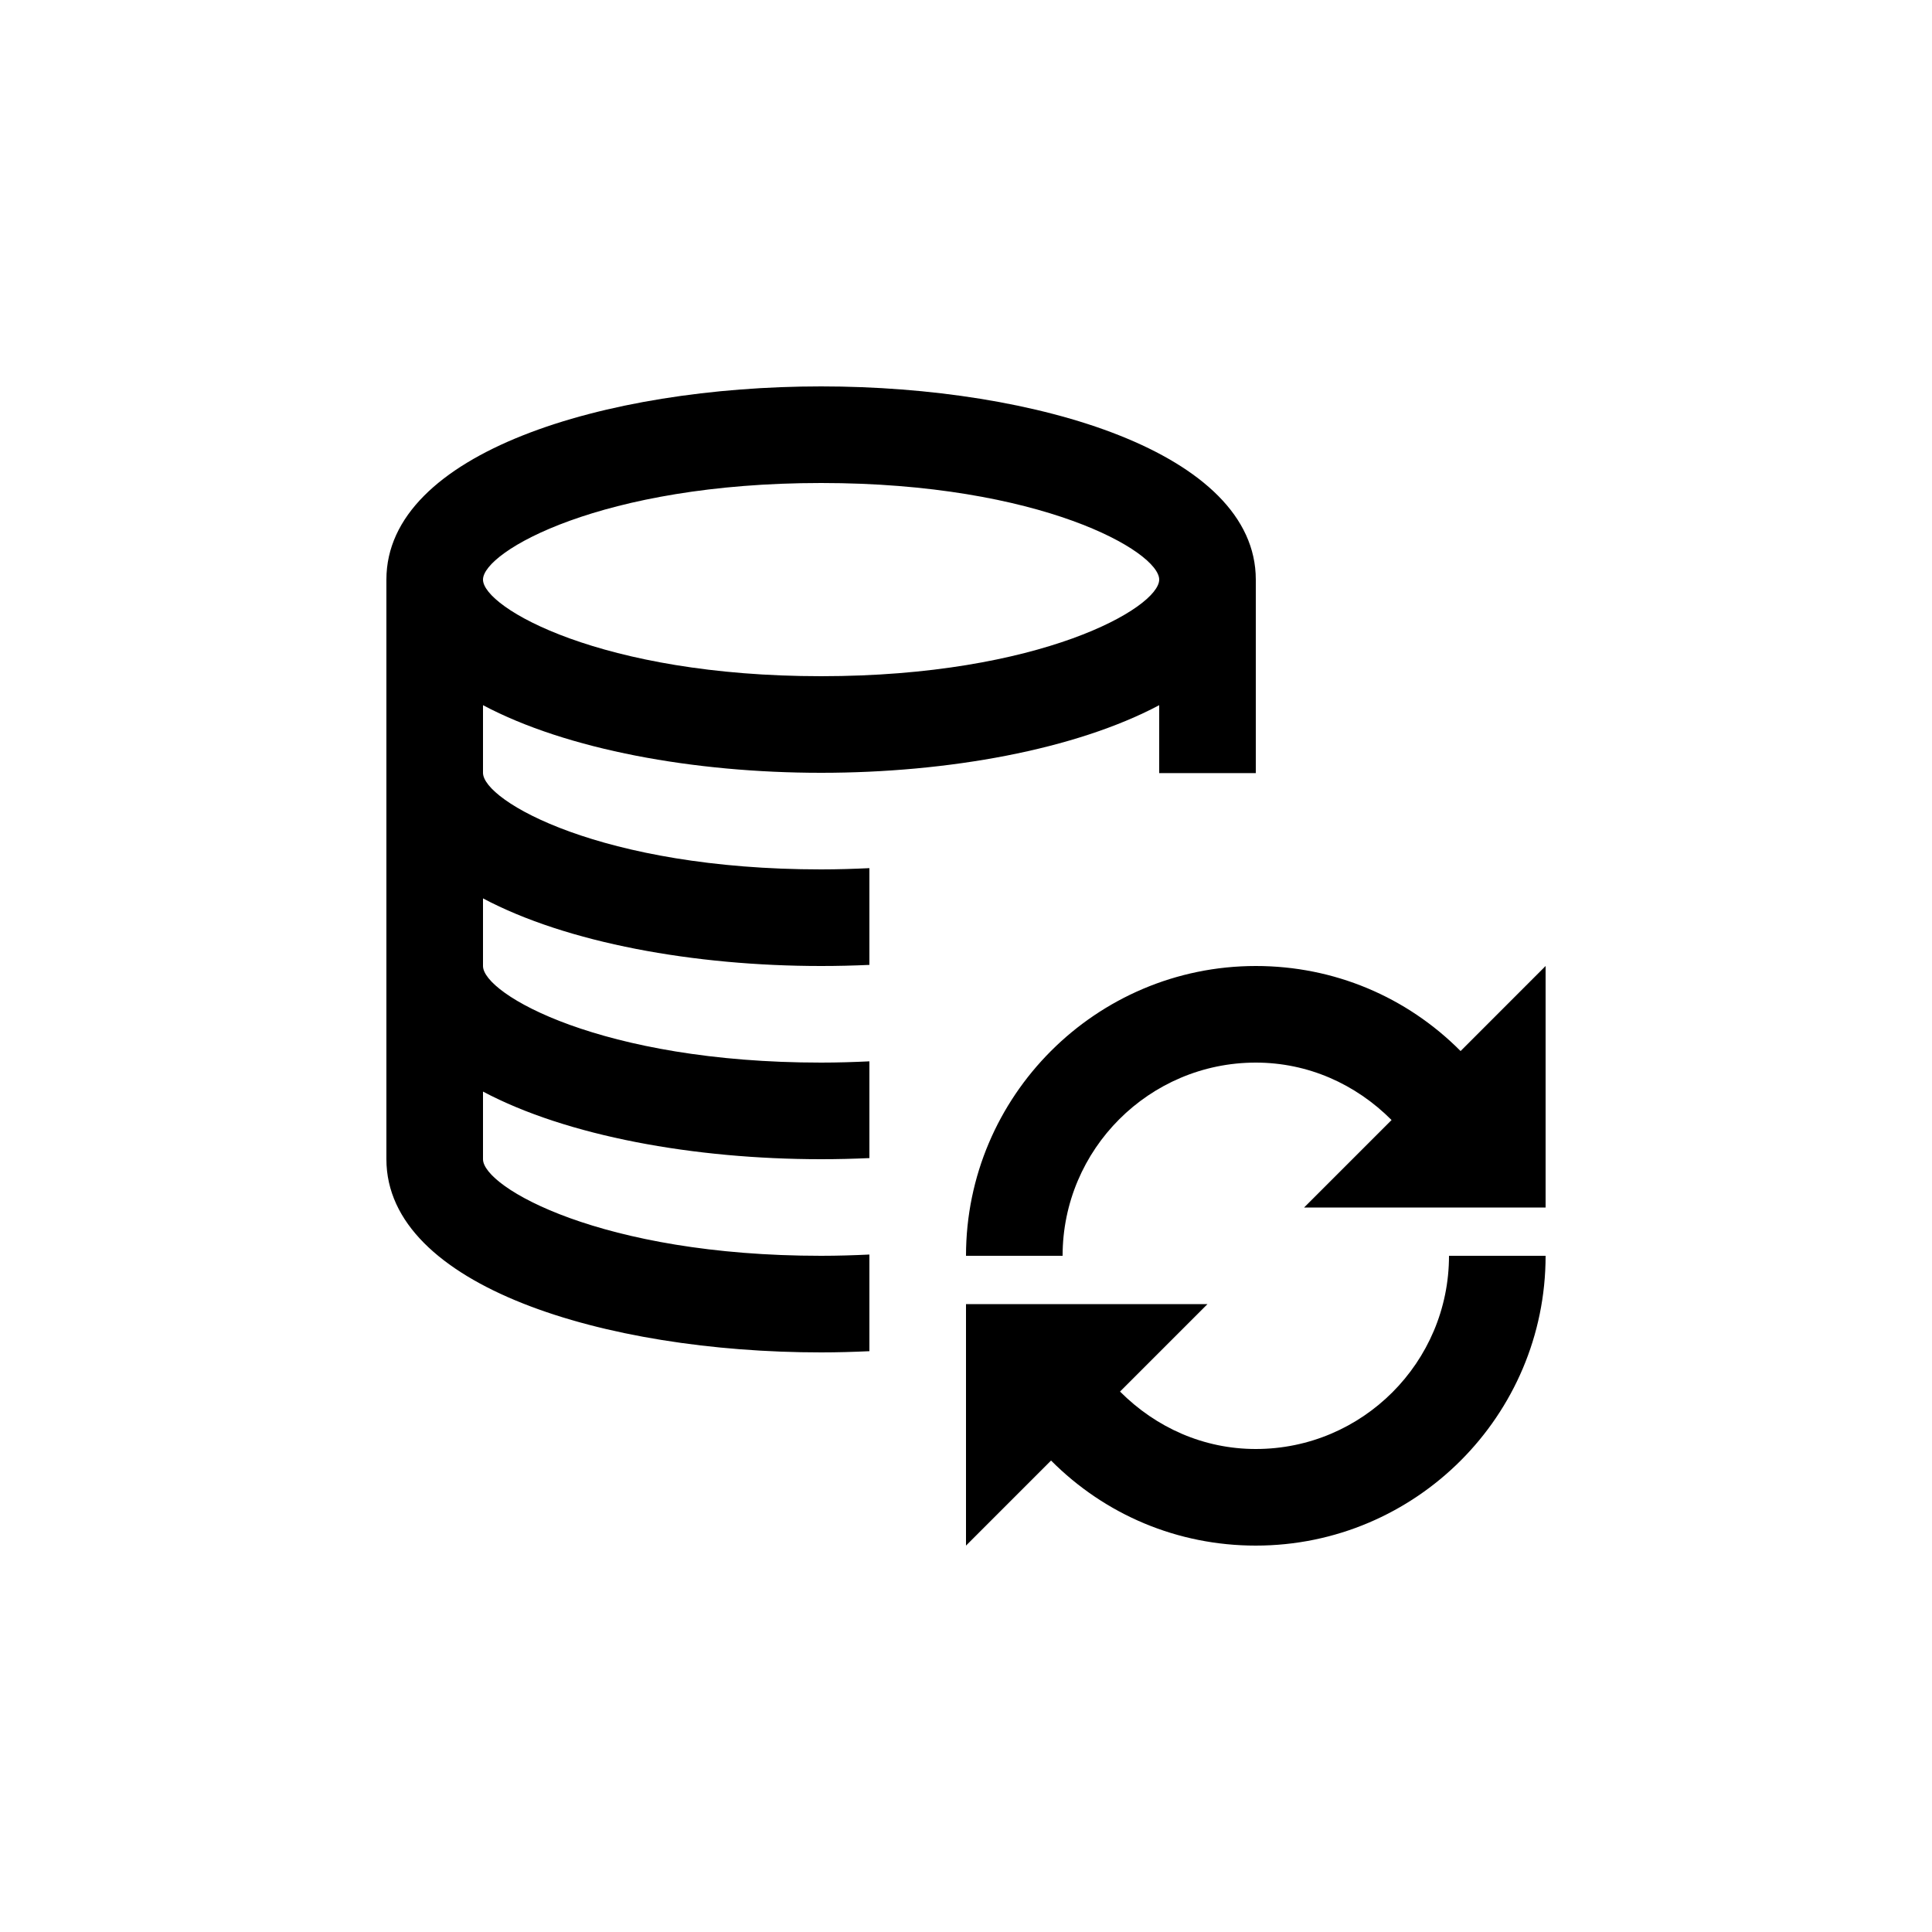 <svg height="40" viewBox="0 0 40 40" width="40" xmlns="http://www.w3.org/2000/svg"><path d="m17 10c4.547 0 7 1.419 7 2s-2.453 2-7 2-7-1.419-7-2 2.453-2 7-2zm1 15.974c-.322.015-.653.026-1 .026-4.547 0-7-1.419-7-2v-1.4c1.736.922 4.374 1.4 7 1.4.334 0 .668-.008 1-.023v-2.003c-.322.015-.653.026-1 .026-4.547 0-7-1.419-7-2v-1.4c1.736.922 4.374 1.4 7 1.4.334 0 .668-.008 1-.023v-2.003c-.322.015-.653.026-1 .026-4.547 0-7-1.419-7-2v-1.4c1.736.922 4.374 1.4 7 1.4s5.264-.478 7-1.4v1.4c0 .002-.001.004-.001.006h2.001v-4.006c0-2.626-4.527-4-9-4s-9 1.374-9 4v12c0 2.626 4.527 4 9 4 .334 0 .667-.01 1-.025zm8 4.026c-1.077 0-2.064-.44-2.811-1.189l1.811-1.811h-5v5l1.761-1.761c1.12 1.125 2.621 1.761 4.239 1.761 3.309 0 6-2.691 6-6h-2c0 2.206-1.794 4-4 4m4.24-8.239c-1.119-1.125-2.622-1.761-4.24-1.761-3.308 0-6 2.692-6 6h2c0-2.205 1.795-4 4-4 1.078 0 2.065.441 2.811 1.189l-1.811 1.811h5v-5z" fill-rule="evenodd"/></svg>